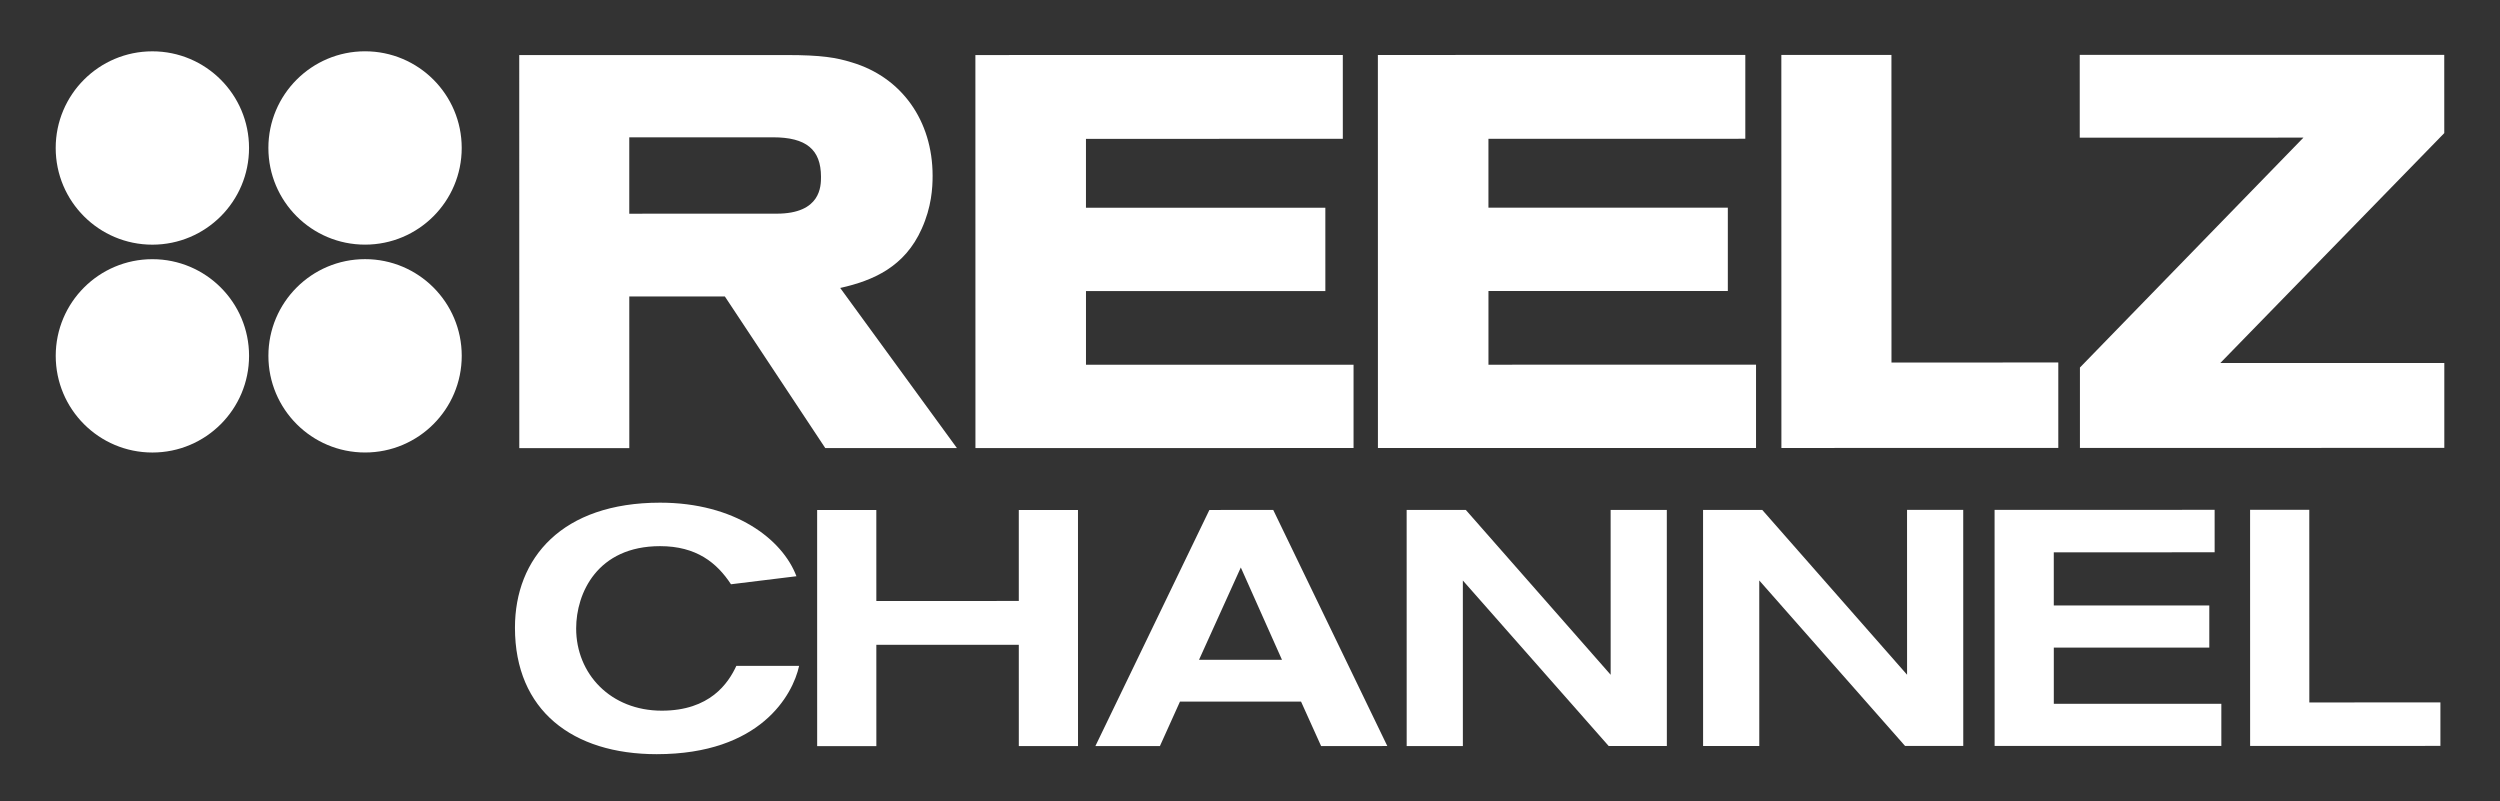 <?xml version="1.0" encoding="utf-8"?>
<!-- Generator: Adobe Illustrator 16.0.0, SVG Export Plug-In . SVG Version: 6.00 Build 0)  -->
<!DOCTYPE svg PUBLIC "-//W3C//DTD SVG 1.1//EN" "http://www.w3.org/Graphics/SVG/1.1/DTD/svg11.dtd">
<svg version="1.1" id="Layer_1" xmlns="http://www.w3.org/2000/svg" xmlns:xlink="http://www.w3.org/1999/xlink" x="0px" y="0px"
	 width="411.12px" height="131.76px" viewBox="0 0 411.12 131.76" enable-background="new 0 0 411.12 131.76" xml:space="preserve">
<rect x="0" y="0" width="411.12" height="131.76" fill="#333333" stroke="none"/>
<g>
	<path fill="#FFFFFF" d="M131.414,109.5c-1.045,4.785-6.361,14.52-23.41,14.523c-13.858,0-23.318-7.203-23.32-20.787
		c-0.002-11.492,7.752-20.568,23.865-20.572c12.318,0,20.113,5.992,22.424,12.098l-10.764,1.32c-2.31-3.518-5.666-6.268-11.66-6.268
		c-10.339,0.002-13.801,7.756-13.801,13.531c0.001,7.479,5.665,13.525,14.079,13.525c7.919,0,10.944-4.512,12.265-7.371H131.414z"/>
	<path fill="#FFFFFF" d="M167.542,122.694l-0.002-16.662l-23.429,0.004l0.003,16.66l-9.734,0.004l-0.004-38.828l9.732-0.002
		l0.003,14.959l23.428-0.002l-0.002-14.959l9.733-0.002l0.005,38.828H167.542z"/>
	<path fill="#FFFFFF" d="M217.253,122.688l-3.301-7.316l-19.908,0.004l-3.299,7.314l-10.613,0.004l18.748-38.83l10.503-0.002
		l18.758,38.822L217.253,122.688z M204.05,93.321l-6.873,15.182l13.64-0.004L204.05,93.321z"/>
	<path fill="#FFFFFF" d="M264.542,122.678l-23.98-27.217l0.004,27.223h-9.24l-0.006-38.826h9.732l23.818,27.107l-0.006-27.111h9.24
		l0.006,38.824H264.542z"/>
	<path fill="#FFFFFF" d="M313.286,122.672l-23.98-27.217l0.004,27.221l-9.24,0.002l-0.006-38.826h9.732l23.818,27.107l-0.006-27.111
		l9.24-0.002l0.006,38.826H313.286z"/>
	<path fill="#FFFFFF" d="M328.011,122.67l-0.006-38.824l36.186-0.006l0.002,6.984l-26.453,0.002l0.002,8.746l25.572-0.004v6.93
		l-25.57,0.002v9.24l27.551-0.002v6.928L328.011,122.67z"/>
	<path fill="#FFFFFF" d="M370.028,122.665l-0.006-38.824l9.736-0.004l0.006,31.678l21.557-0.004v7.15L370.028,122.665z"/>
</g>
<g>
	<path fill="#FFFFFF" d="M151.582,37.605c1.6-3.553,1.784-6.67,1.784-8.707c-0.003-9.066-5.109-16.213-13.313-18.645
		c-2.511-0.779-4.954-1.201-10.667-1.201L85.388,9.059l0.009,64.639l18.091-0.004l-0.003-24.939L119.2,48.75l16.515,24.938
		l21.651-0.002l-19.196-26.332C143.627,46.141,148.802,43.864,151.582,37.605z M103.482,22.582l23.625-0.002
		c5.467-0.004,7.902,2,7.904,6.498c0,1.496,0,6.059-7.289,6.059l-24.24,0.006V22.582z"/>
	<polygon fill="#FFFFFF" points="178.587,47.866 217.952,47.86 217.95,34.158 178.584,34.164 178.584,22.834 220.825,22.828 
		220.823,9.041 160.401,9.051 160.41,73.686 222.589,73.676 222.589,59.977 178.588,59.983 	"/>
	<polygon fill="#FFFFFF" points="244.774,47.858 284.138,47.852 284.138,34.148 244.772,34.154 244.771,22.826 287.013,22.82 
		287.013,9.033 226.589,9.041 226.597,73.676 288.776,73.668 288.776,59.969 244.774,59.975 	"/>
	<polygon fill="#FFFFFF" points="311.044,9.029 292.938,9.033 292.948,73.668 338.483,73.663 338.483,59.612 311.05,59.614 	"/>
	<polygon fill="#FFFFFF" points="401.952,9.018 342.009,9.023 342.011,22.639 378.794,22.633 342.04,60.44 342.04,73.663 
		401.962,73.653 401.962,59.69 365.126,59.696 401.956,21.889 	"/>
</g>
<path fill="#FFFFFF" d="M75.928,24.332c0,8.779-7.114,15.898-15.896,15.898c-8.779,0.004-15.897-7.113-15.897-15.896
	c-0.002-8.777,7.114-15.896,15.893-15.898C68.809,8.436,75.927,15.551,75.928,24.332"/>
<g>
	<path fill="#FFFFFF" d="M40.954,24.334c0.001,8.783-7.115,15.9-15.896,15.902c-8.778,0-15.898-7.115-15.898-15.896
		C9.158,15.561,16.274,8.441,25.052,8.441C33.834,8.438,40.952,15.557,40.954,24.334z"/>
	<circle fill="#FFFFFF" cx="25.061" cy="58.519" r="15.897"/>
	<path fill="#FFFFFF" d="M75.932,58.512c0.002,8.777-7.114,15.9-15.896,15.9c-8.779,0.002-15.897-7.117-15.898-15.896
		c-0.002-8.781,7.116-15.9,15.894-15.9C68.815,42.614,75.931,49.733,75.932,58.512"/>
</g>
</svg>
